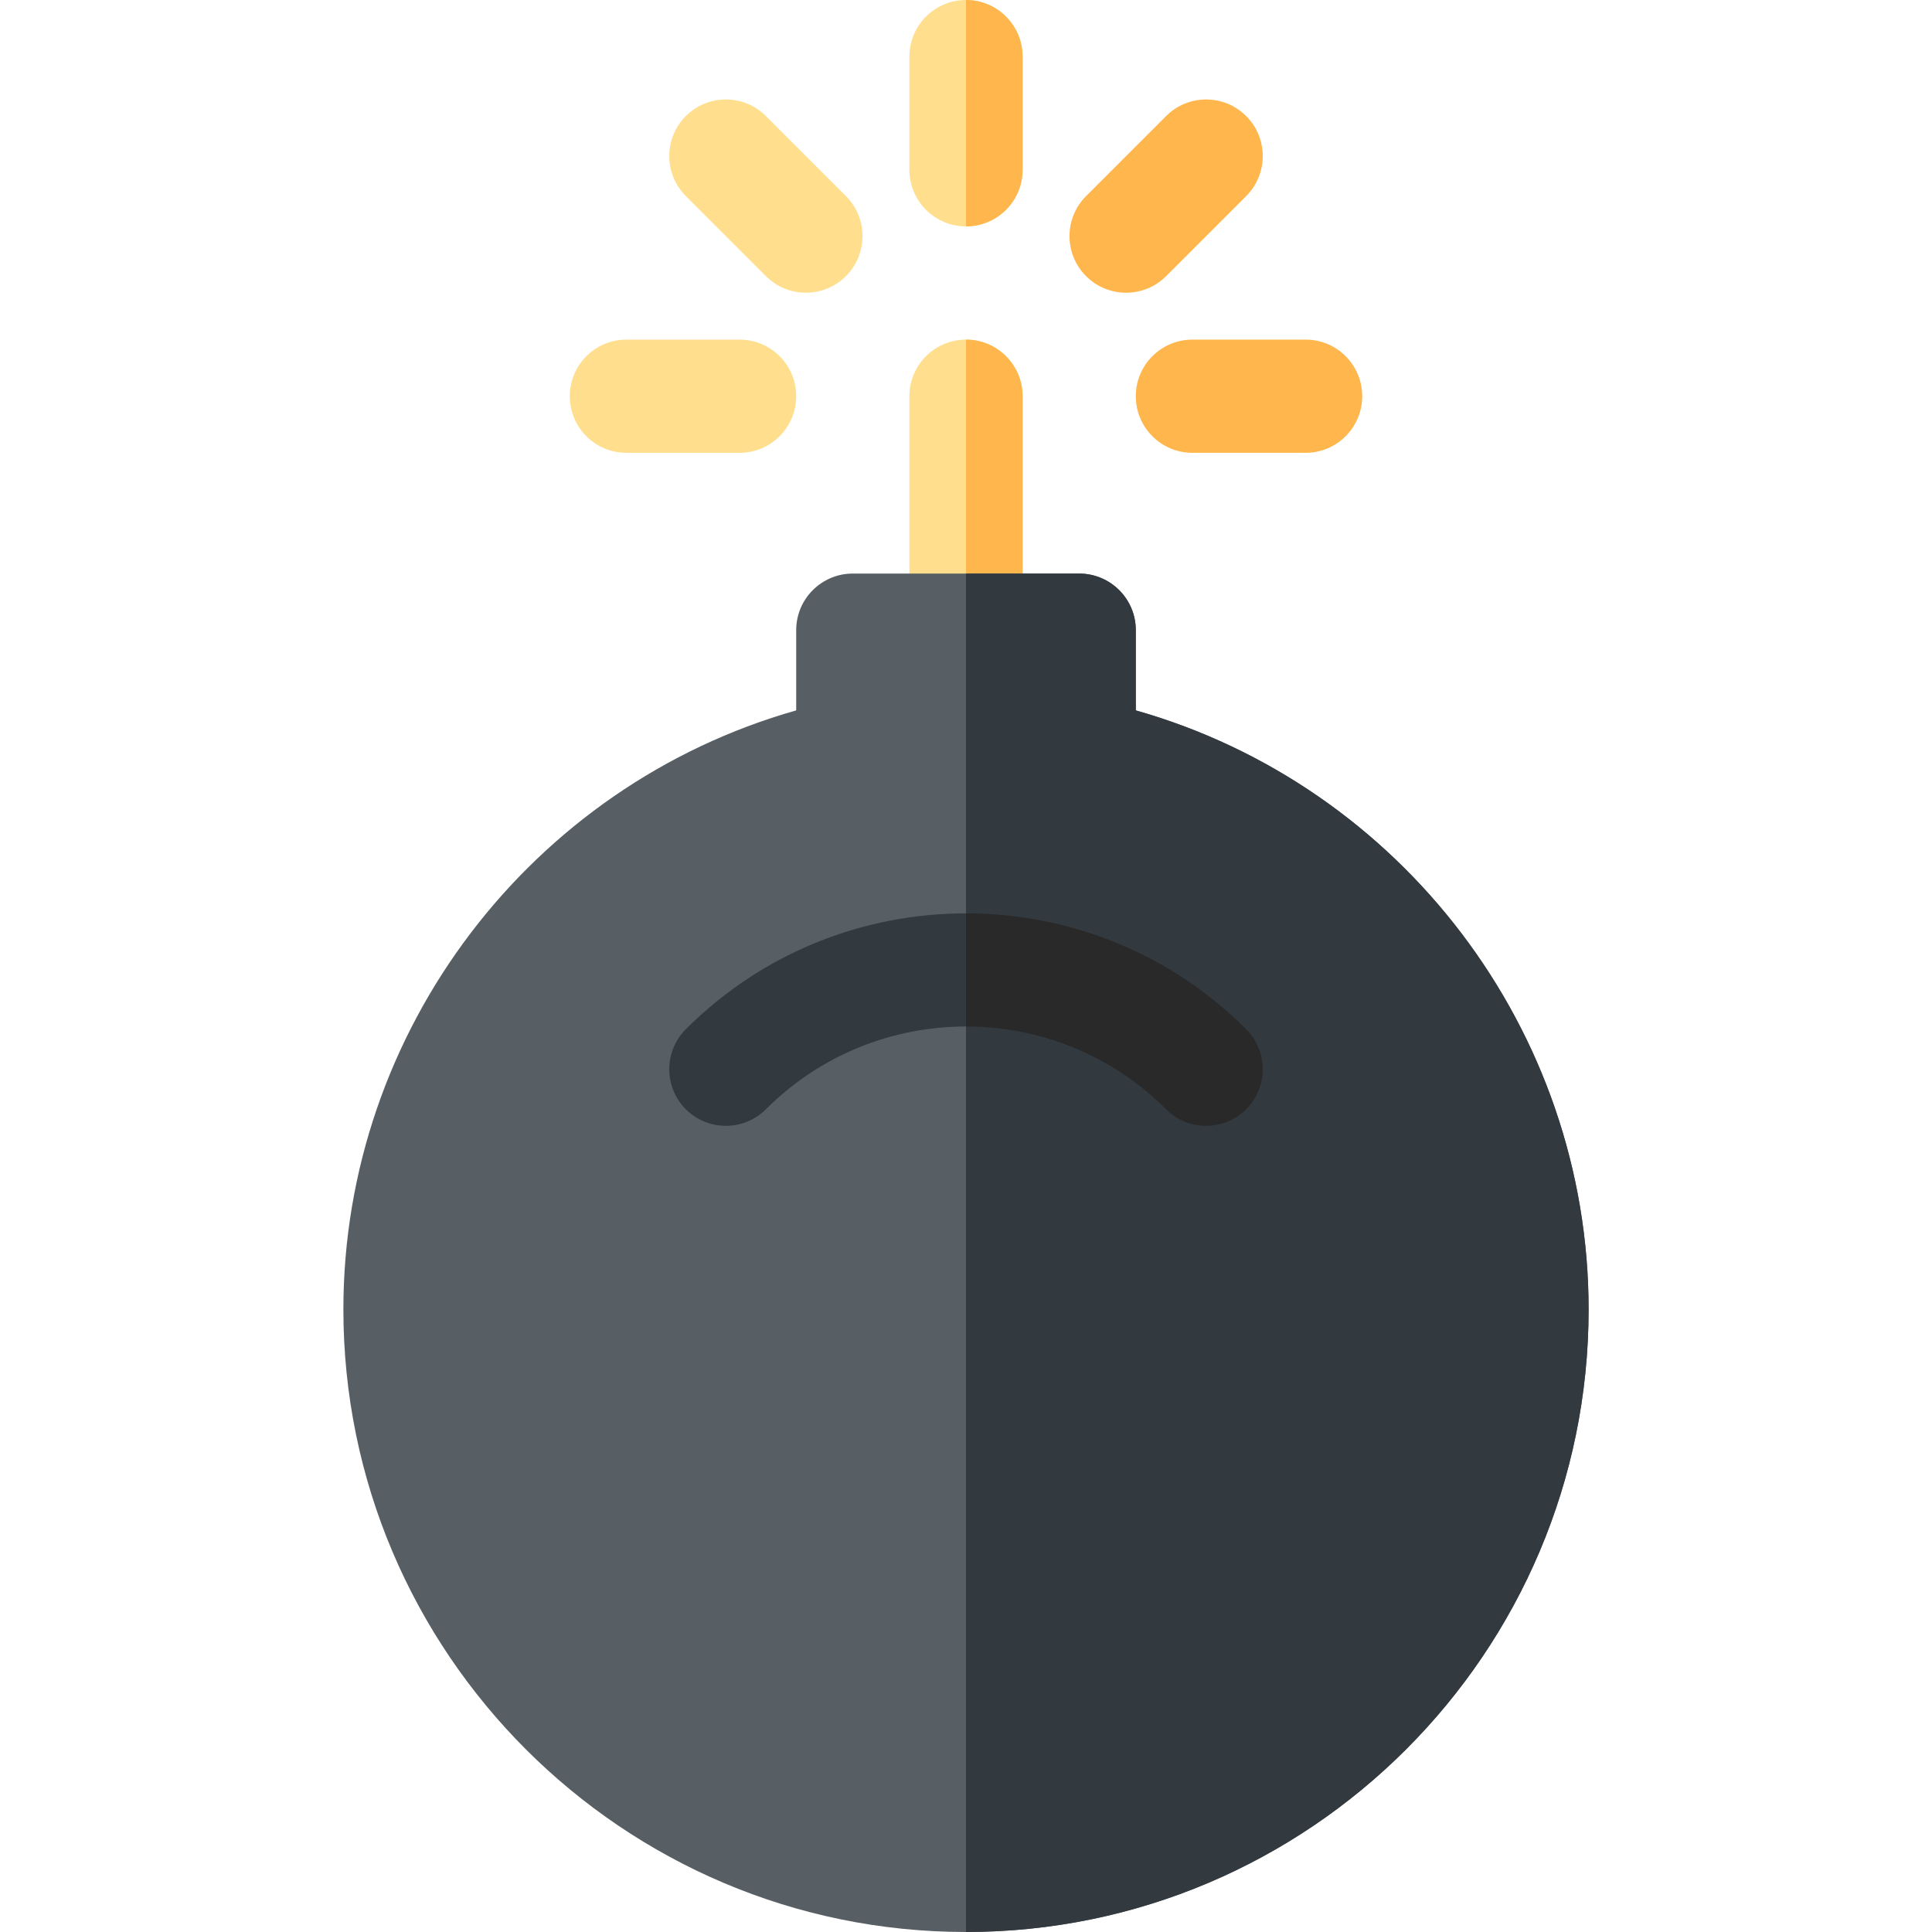 <svg height="512" width="512" viewBox="0 0 512 512">
    <g>
        <g>
            <path d="m271 105v62c0 8.28-6.72 15-15 15s-15-6.72-15-15v-62c0-8.28 6.72-15 15-15s15 6.72 15 15z" fill="#ffdf8e" />
        </g>
        <path d="m271 105v62c0 8.28-6.72 15-15 15v-92c8.28 0 15 6.72 15 15z" fill="#ffb64c" />
        <g>
            <path d="m301 188.26v-21.26c0-8.28-6.72-15-15-15h-60c-8.28 0-15 6.72-15 15v21.26c-70.23 19.92-120 84.8-120 158.74 0 90.98 74.02 165 165 165s165-74.02 165-165c0-73.94-49.77-138.82-120-158.74z" fill="#575f64" />
        </g>
        <path d="m421 347c0 90.98-74.02 165-165 165v-360h30c8.28 0 15 6.72 15 15v21.26c70.23 19.92 120 84.8 120 158.74z" fill="#32393f" />
        <g>
            <path d="m330.25 293.97c-5.86 5.85-15.36 5.86-21.22 0-14.62-14.63-33.83-21.94-53.03-21.94s-38.41 7.31-53.03 21.94c-5.86 5.85-15.36 5.85-21.22 0-5.85-5.86-5.85-15.36 0-21.22 20.47-20.47 47.36-30.7 74.25-30.7s53.78 10.23 74.25 30.7c5.85 5.86 5.85 15.36 0 21.22z" fill="#32393f" />
        </g>
        <path d="m330.25 293.97c-5.86 5.85-15.36 5.86-21.22 0-14.62-14.63-33.83-21.94-53.03-21.94v-29.98c26.89 0 53.78 10.23 74.25 30.7 5.85 5.86 5.85 15.36 0 21.22z" fill="#292929" />
        <g>
            <path d="m196 120h-30c-8.284 0-15-6.716-15-15s6.716-15 15-15h30c8.284 0 15 6.716 15 15s-6.716 15-15 15z" fill="#ffdf8e" />
        </g>
        <g>
            <path d="m346 120h-30c-8.284 0-15-6.716-15-15s6.716-15 15-15h30c8.284 0 15 6.716 15 15s-6.716 15-15 15z" fill="#ffb64c" />
        </g>
        <g>
            <path d="m287.82 73.18c-5.858-5.858-5.858-15.355 0-21.213l21.213-21.213c5.857-5.858 15.355-5.858 21.213 0s5.858 15.355 0 21.213l-21.213 21.213c-5.857 5.858-15.355 5.858-21.213 0z" fill="#ffb64c" />
        </g>
        <g>
            <path d="m202.967 73.18-21.213-21.213c-5.858-5.858-5.858-15.355 0-21.213 5.857-5.858 15.355-5.858 21.213 0l21.213 21.213c5.858 5.858 5.858 15.355 0 21.213-5.857 5.858-15.355 5.858-21.213 0z" fill="#ffdf8e" />
        </g>
        <g>
            <path d="m271 15v30c0 8.28-6.72 15-15 15s-15-6.72-15-15v-30c0-8.28 6.72-15 15-15s15 6.72 15 15z" fill="#ffdf8e" />
        </g>
        <path d="m271 15v30c0 8.28-6.72 15-15 15v-60c8.28 0 15 6.72 15 15z" fill="#ffb64c" />
    </g>
</svg>